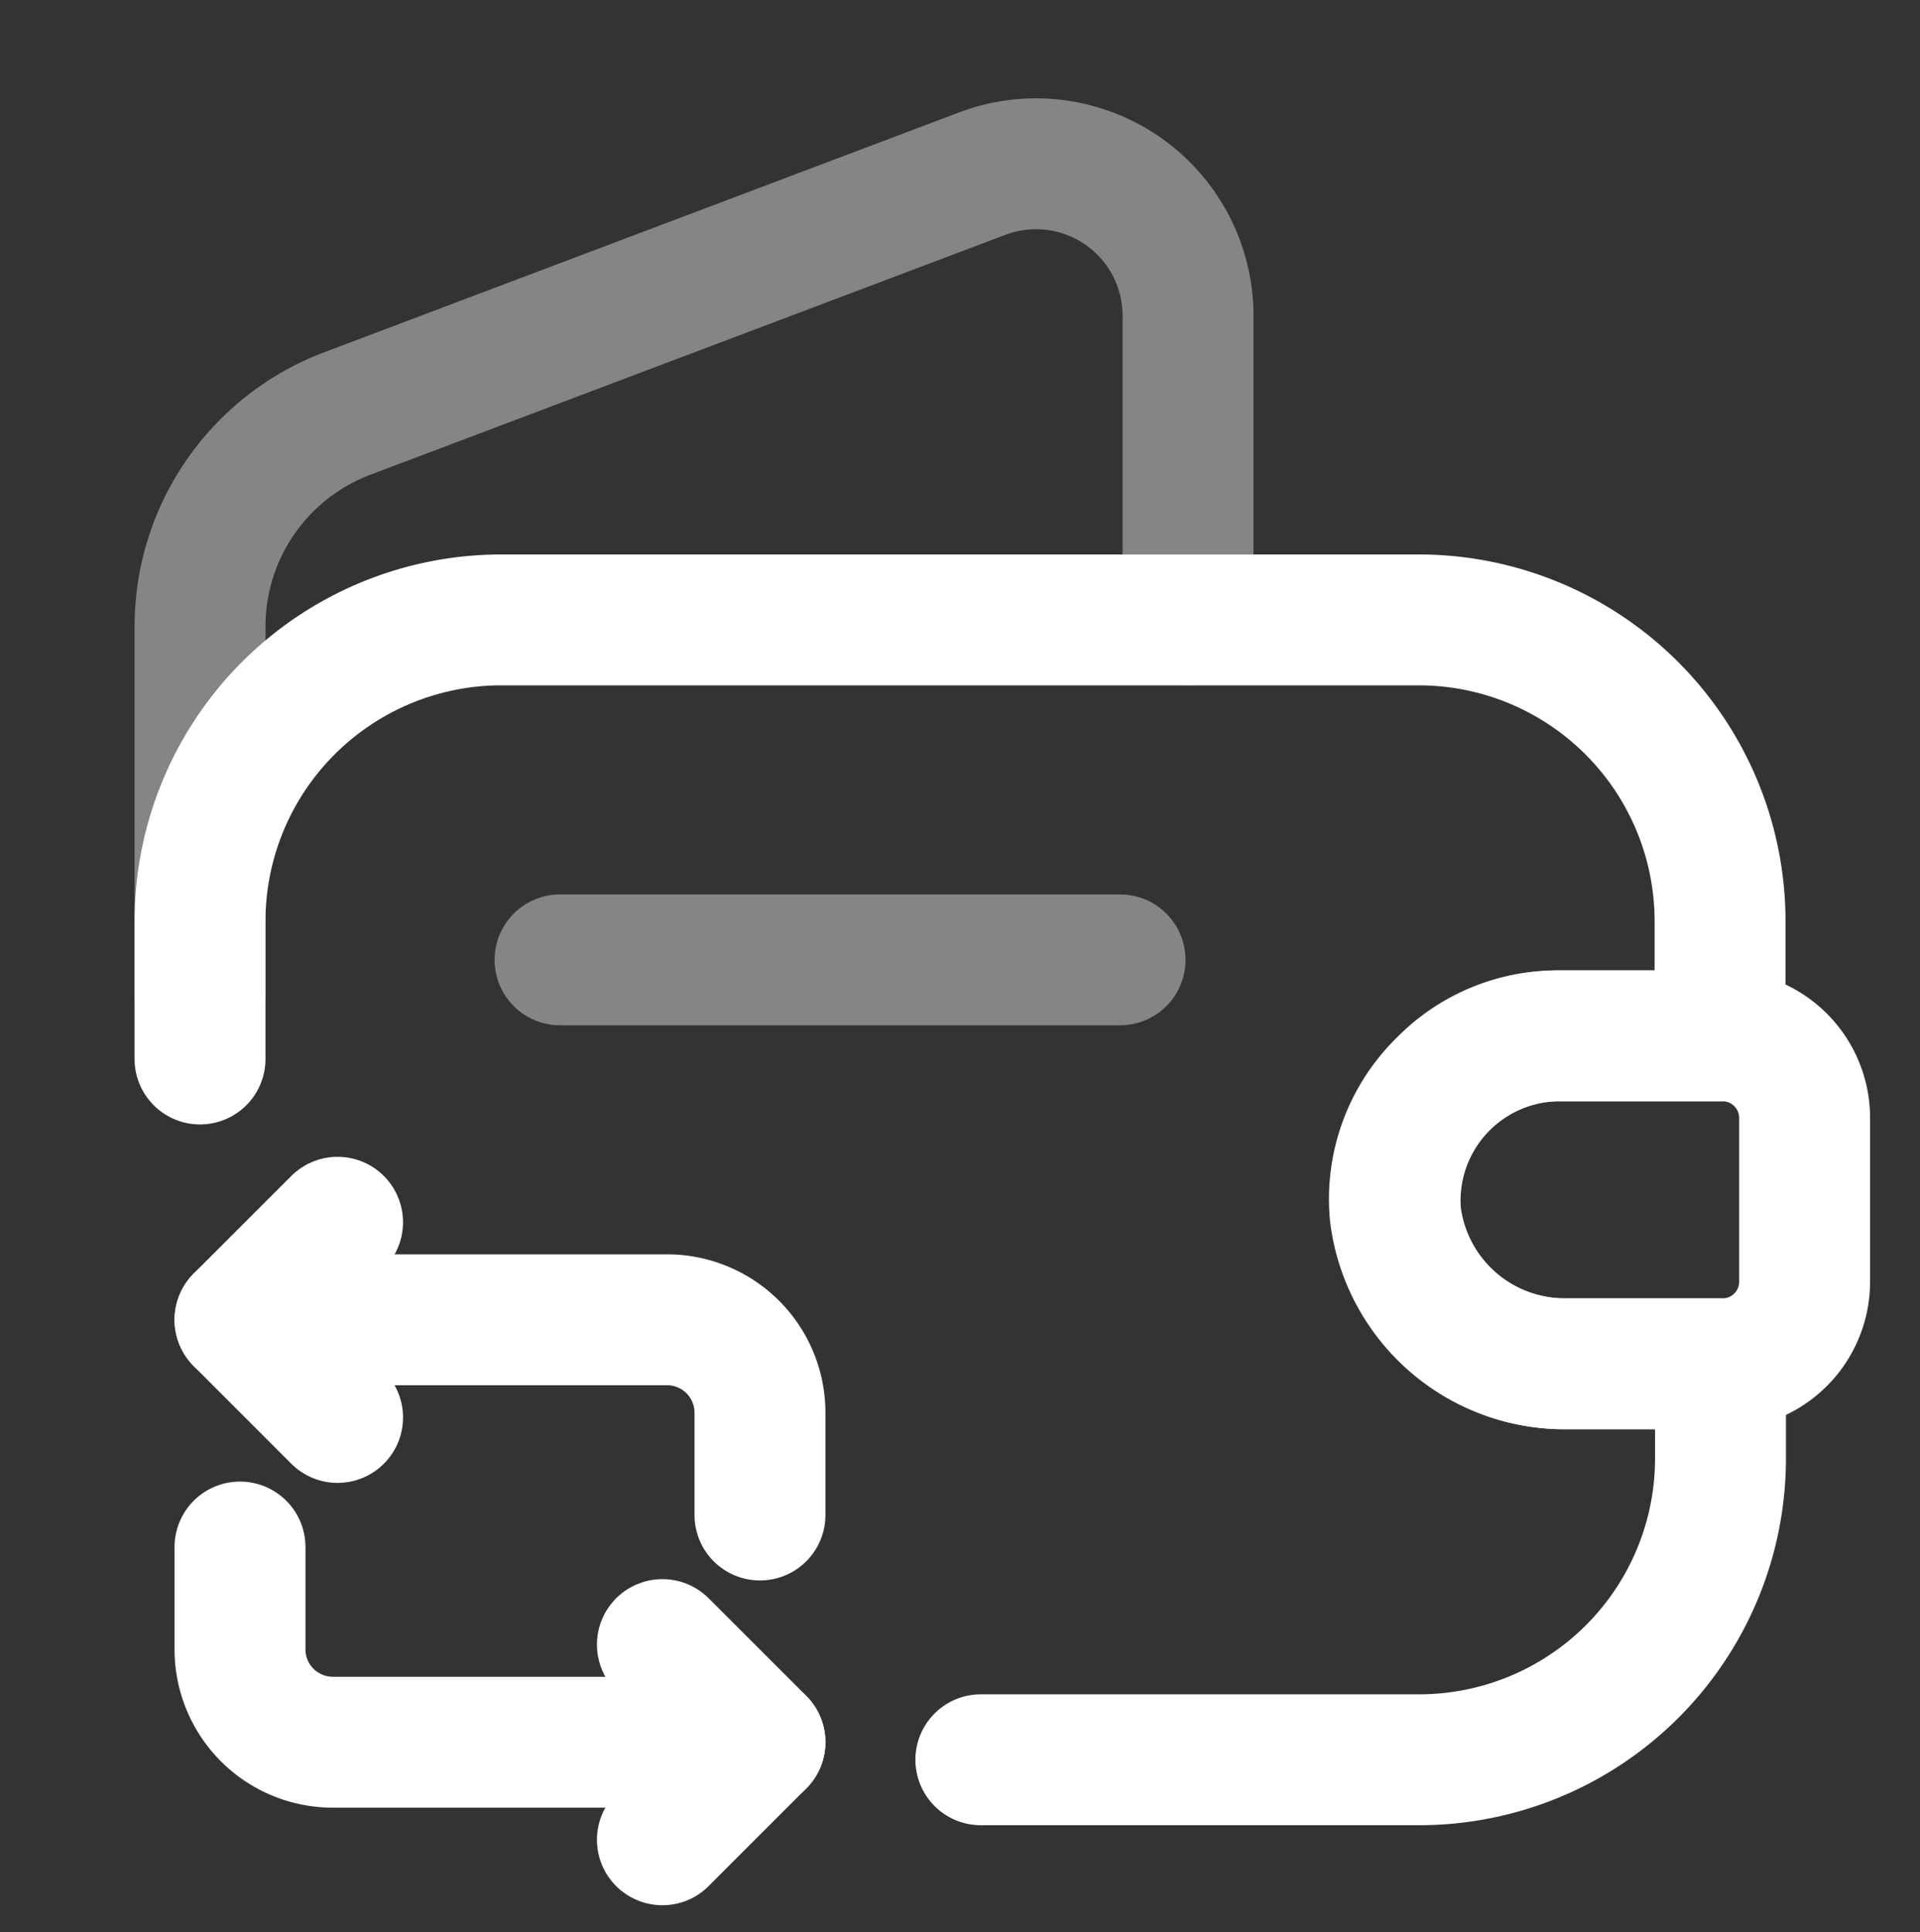 <svg xmlns="http://www.w3.org/2000/svg" width="22" height="22.144" viewBox="0 0 22 22.144"><rect x="0" y="0" width="22" height="22.144" fill="#333333" stroke="none"/><g transform="translate(-428 -252)"><g transform="translate(428 252)"><path d="M0,5.032V3.447A3.454,3.454,0,0,1,3.447,0H13.97a3.454,3.454,0,0,1,3.447,3.447v1.32H15.565A1.889,1.889,0,0,0,13.7,6.811a1.955,1.955,0,0,0,1.98,1.714h1.742V9.616a3.454,3.454,0,0,1-3.447,3.447H8.947" transform="translate(2.292 7.104)" fill="none" stroke="#fff" stroke-linecap="round" stroke-linejoin="round" stroke-width="1.5"/><path d="M0,9.5V5.312A2.61,2.61,0,0,1,1.687,2.864L8.965.114a1.742,1.742,0,0,1,2.356,1.632V5.229" transform="translate(2.292 1.875)" fill="none" stroke="#fff" stroke-linecap="round" stroke-linejoin="round" stroke-width="1.5" opacity="0.4"/><path d="M4.7.935V2.823a.941.941,0,0,1-.917.935h-1.8A1.955,1.955,0,0,1,.008,2.044,1.841,1.841,0,0,1,.558.55,1.827,1.827,0,0,1,1.878,0H3.785A.941.941,0,0,1,4.7.935Z" transform="translate(15.978 11.871)" fill="none" stroke="#fff" stroke-linecap="round" stroke-linejoin="round" stroke-width="1.5"/><path d="M0,0H6.417" transform="translate(6.417 11)" fill="none" stroke="#fff" stroke-linecap="round" stroke-linejoin="round" stroke-width="1.5" opacity="0.4"/><g transform="translate(2.75 14.007)"><path d="M0,0H4.895A1.064,1.064,0,0,1,5.958,1.063V2.237" transform="translate(0 1.118)" fill="none" stroke="#fff" stroke-linecap="round" stroke-linejoin="round" stroke-width="1.5"/><path d="M1.118,0,0,1.118,1.118,2.237" fill="none" stroke="#fff" stroke-linecap="round" stroke-linejoin="round" stroke-width="1.5"/><path d="M5.958,2.237H1.063A1.064,1.064,0,0,1,0,1.173V0" transform="translate(0 3.722)" fill="none" stroke="#fff" stroke-linecap="round" stroke-linejoin="round" stroke-width="1.5"/><path d="M0,2.237,1.118,1.118,0,0" transform="translate(4.84 4.84)" fill="none" stroke="#fff" stroke-linecap="round" stroke-linejoin="round" stroke-width="1.5"/></g><path d="M0,0H22V22H0Z" fill="none" opacity="0"/></g></g></svg>